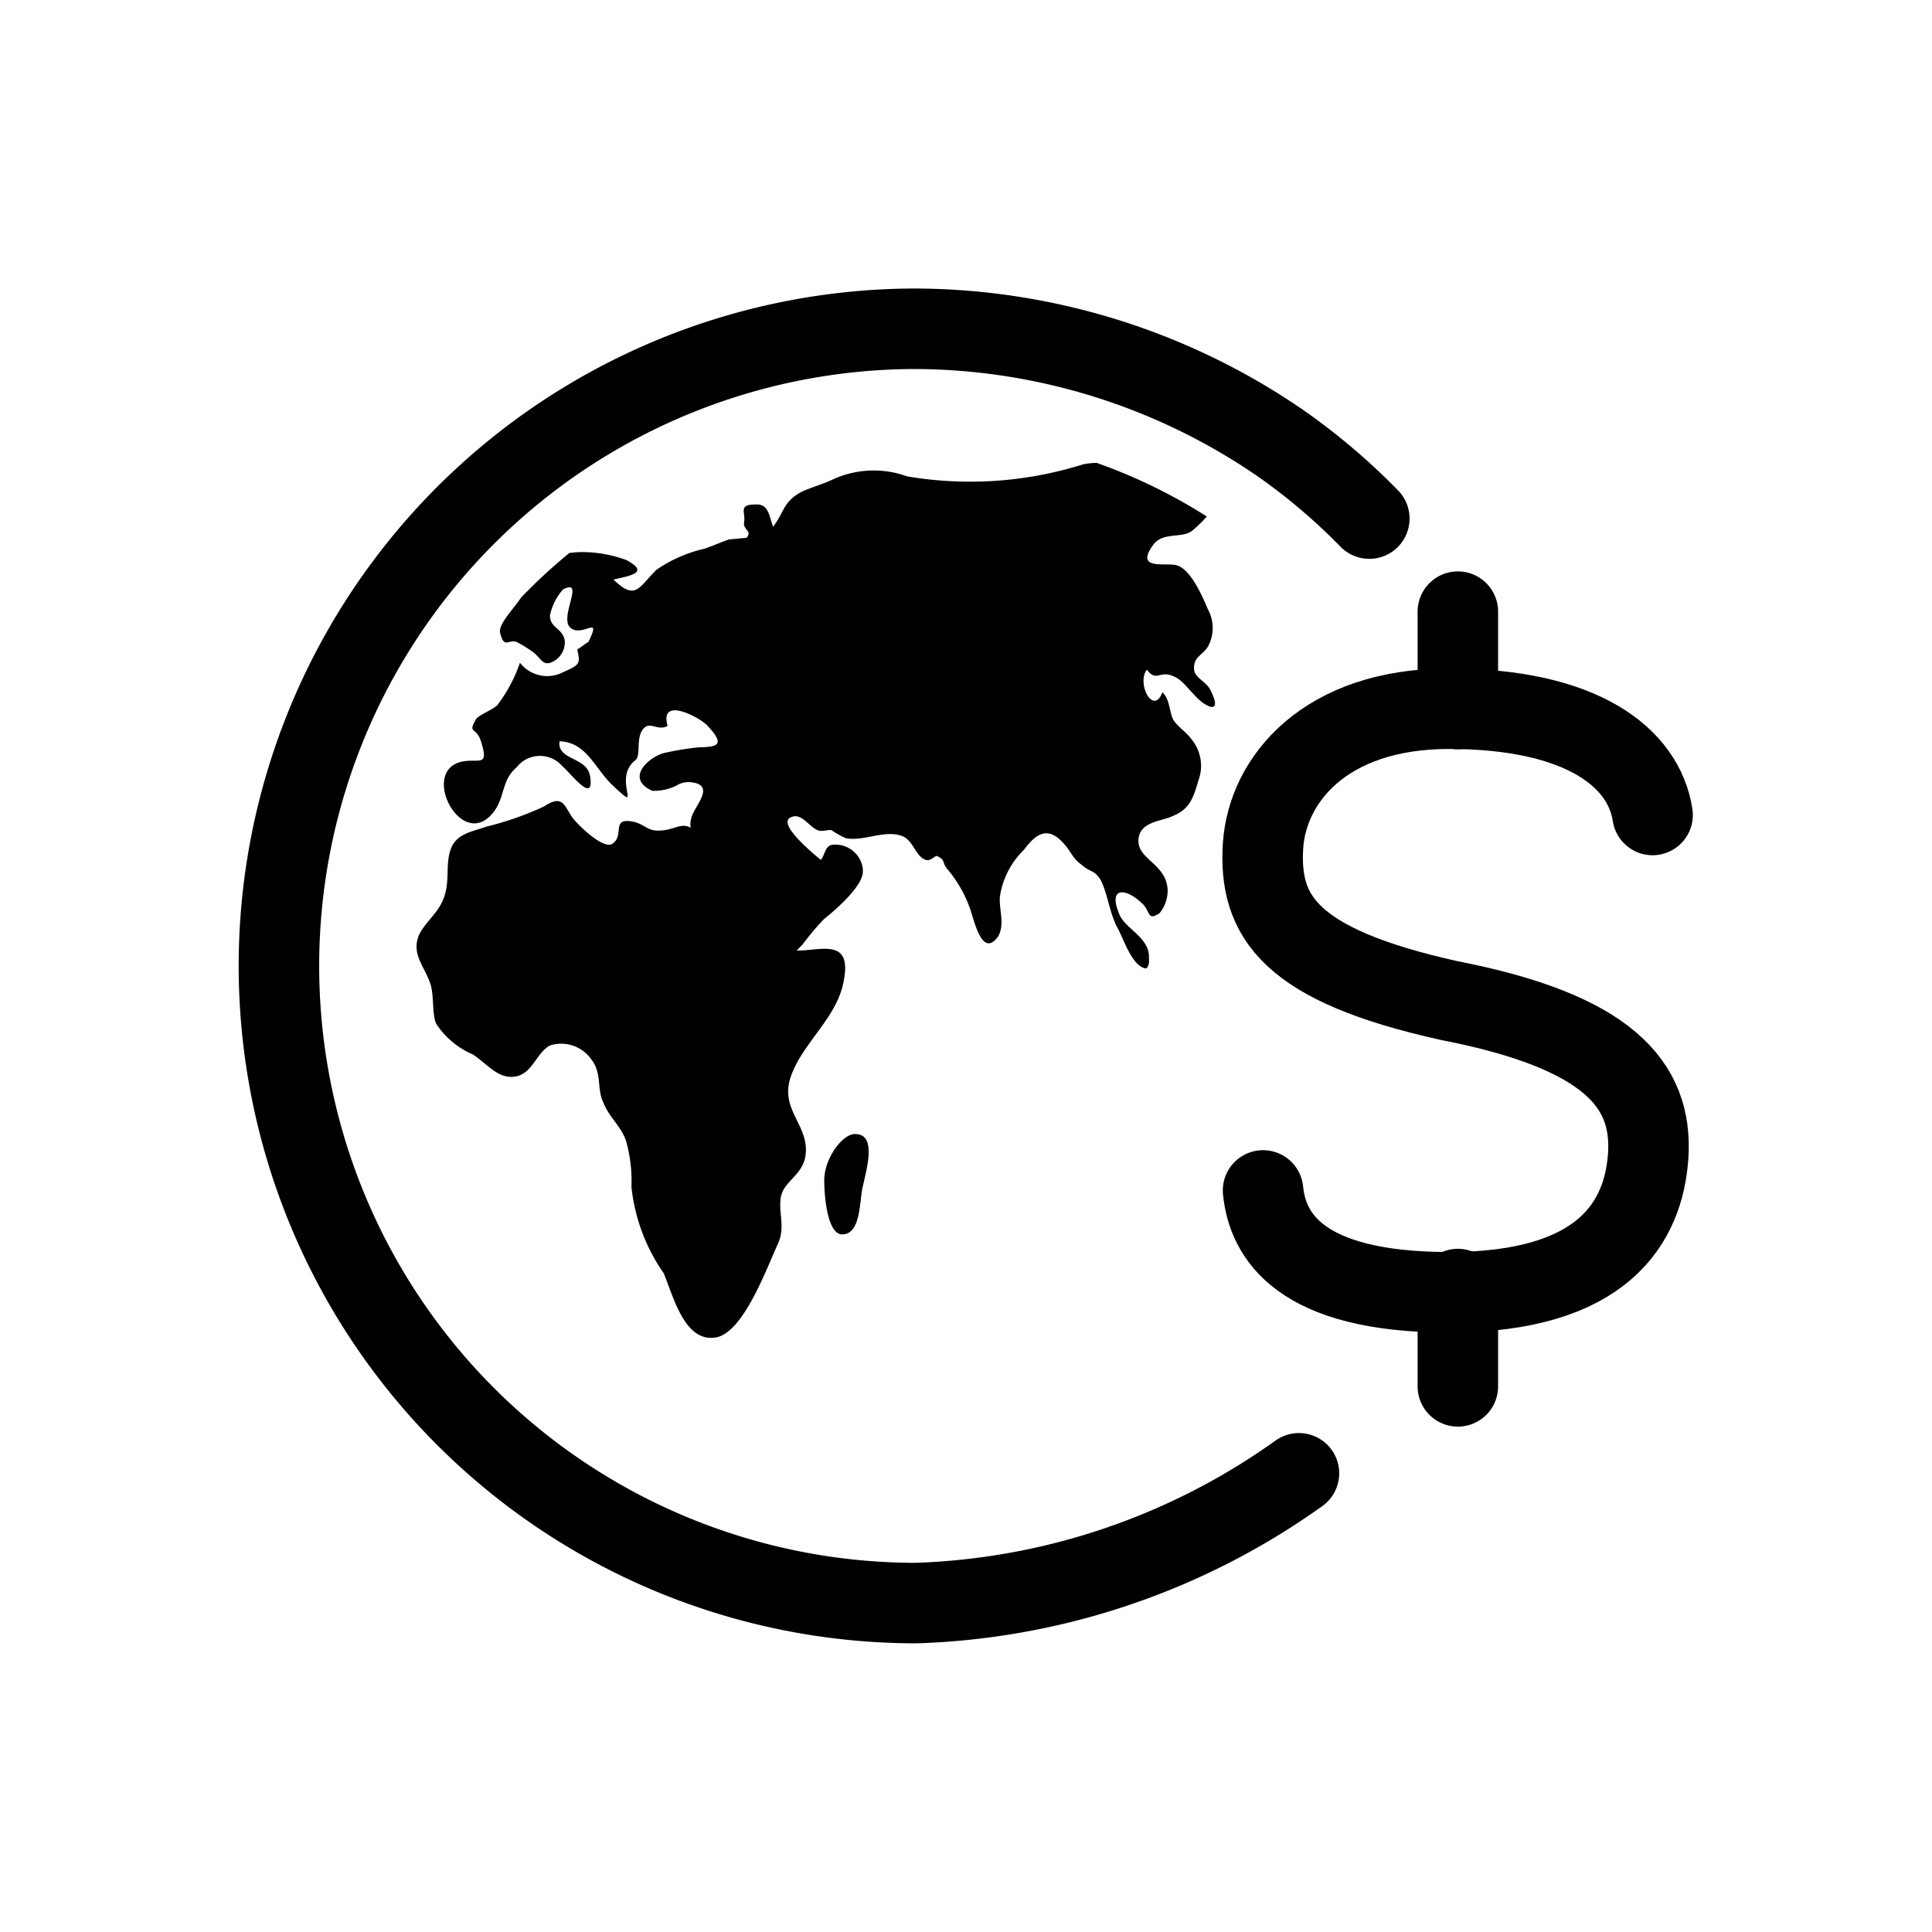 <svg xmlns="http://www.w3.org/2000/svg" xmlns:xlink="http://www.w3.org/1999/xlink" width="24" height="24" viewBox="0 0 24 24">
  <defs>
    <clipPath id="clip-path">
      <rect id="Retângulo_4363" data-name="Retângulo 4363" width="24" height="24" fill="#fff" stroke="#707070" stroke-width="1"/>
    </clipPath>
  </defs>
  <g id="Grupo_de_máscara_37" data-name="Grupo de máscara 37" clip-path="url(#clip-path)">
    <g id="Grupo_26451" data-name="Grupo 26451" transform="translate(1307.466 1542.263)">
      <path id="cambio" d="M-1286.3-1529.456a6.71,6.71,0,0,1,1.365.665,1.583,1.583,0,0,1-.189.183c-.131.089-.35.01-.471.162-.252.338.168.219.292.263.17.055.31.374.383.547a.482.482,0,0,1,0,.46c-.068.111-.182.129-.173.277,0,.109.144.152.2.258.173.333-.065.223-.21.052-.1-.1-.149-.19-.286-.232s-.177.081-.29-.067c-.132.169.081.578.192.281.087.08.081.2.127.323.044.093.175.173.234.259a.518.518,0,0,1,.086.516c-.073.26-.129.367-.344.45-.137.057-.4.066-.4.3s.353.286.363.614a.443.443,0,0,1-.1.281c-.162.108-.108-.031-.226-.128-.192-.184-.429-.208-.266.162.086.167.352.271.36.5v.081a.122.122,0,0,1-.033.073c-.179-.021-.278-.365-.364-.516-.1-.2-.111-.394-.2-.578-.08-.134-.135-.1-.235-.191-.116-.081-.133-.162-.219-.259-.2-.23-.346-.14-.5.067a1.028,1.028,0,0,0-.3.577c-.017.168.065.334-.021.5-.189.262-.284-.134-.344-.323a1.558,1.558,0,0,0-.289-.512c-.072-.087-.018-.113-.129-.162-.017-.014-.089.081-.153.042-.111-.047-.139-.223-.266-.285-.221-.094-.485.066-.714.021a1.13,1.13,0,0,1-.178-.1c-.041-.007-.124.024-.173,0-.11-.048-.2-.216-.323-.162-.194.066.247.436.365.532.049-.057.049-.162.13-.186a.344.344,0,0,1,.391.291.349.349,0,0,1,0,.053c-.014.184-.348.47-.477.573-.1.1-.188.211-.274.323l-.07.072h.056c.3-.019.624-.122.529.373-.08.459-.5.759-.653,1.178-.162.44.251.62.172,1.027-.051.22-.26.291-.3.479-.036.2.059.368-.036.583-.142.307-.43,1.11-.775,1.167-.386.062-.523-.506-.646-.8a2.291,2.291,0,0,1-.4-1.071,1.843,1.843,0,0,0-.065-.565c-.06-.187-.209-.293-.282-.479-.086-.167-.016-.364-.148-.535a.458.458,0,0,0-.517-.178c-.172.095-.217.35-.43.386s-.348-.156-.528-.274a1.029,1.029,0,0,1-.457-.384c-.05-.125-.026-.323-.063-.468-.068-.236-.253-.386-.148-.634.088-.179.248-.272.316-.484s.008-.4.081-.59.286-.213.438-.27a3.845,3.845,0,0,0,.719-.252c.243-.161.25.008.362.153.056.073.354.37.476.317.175-.1-.026-.341.277-.278.154.041.167.121.339.108s.252-.1.366-.034a.239.239,0,0,1,.006-.111c.018-.135.313-.408.018-.452a.28.28,0,0,0-.2.038.626.626,0,0,1-.3.066c-.347-.156-.04-.421.142-.469a3.558,3.558,0,0,1,.431-.071c.233-.006.347-.022.1-.281-.122-.112-.585-.347-.484.014-.12.07-.215-.062-.3.035-.1.114-.026.333-.1.391-.3.236.118.693-.281.314-.225-.209-.323-.538-.661-.548-.033.237.339.191.379.431.058.369-.242-.038-.345-.123a.367.367,0,0,0-.517-.038.35.35,0,0,0-.048.051c-.193.161-.144.37-.289.558-.387.5-.915-.49-.409-.623.224-.055.365.086.247-.273-.056-.161-.161-.076-.056-.258.034-.052.2-.113.263-.172a1.861,1.861,0,0,0,.283-.529.428.428,0,0,0,.516.127c.04-.023.161-.061.2-.116s-.011-.161,0-.181c.014,0,.119-.086.133-.086.175-.357-.068-.054-.22-.177s.19-.624-.094-.478a.706.706,0,0,0-.162.323c0,.161.158.155.184.314a.273.273,0,0,1-.135.254c-.134.073-.149-.021-.25-.106a1.684,1.684,0,0,0-.207-.129c-.1-.048-.161.093-.21-.113-.032-.106.167-.3.258-.441a6.808,6.808,0,0,1,.6-.554,1.308,1.308,0,0,1,.138-.012,1.6,1.6,0,0,1,.573.1c.3.162.031.194-.162.242.277.266.308.1.535-.123a1.722,1.722,0,0,1,.585-.258c.1-.032.221-.086.317-.119.029,0,.2-.019.217-.019.073-.094-.045-.091-.032-.194.024-.118-.081-.22.14-.22.161-.01.166.121.22.277.145-.189.124-.317.367-.441.122-.053.262-.093.371-.145a1.218,1.218,0,0,1,.929-.04,4.689,4.689,0,0,0,2.186-.15.985.985,0,0,1,.161-.018Zm-3,8.337c.265,0,.143.421.093.646-.046.172-.016.61-.267.6-.179-.02-.213-.492-.213-.673,0-.265.223-.578.387-.574Zm-1.589-3.08c-.119-.172-.172-.389-.279-.558a1.408,1.408,0,0,1,.208.125c.167.122.232.341.371.484a1.411,1.411,0,0,1,.287.314,3.675,3.675,0,0,1,.131.408c-.323-.1-.524-.463-.722-.77Z" transform="translate(-7.54 -7.056)"/>
      <path id="Stroke_6962" data-name="Stroke 6962" d="M-1284.571-1530.361a7.753,7.753,0,0,0-1.124-.951,8.063,8.063,0,0,0-4.506-1.407h0a7.916,7.916,0,0,0-7.915,7.915,7.915,7.915,0,0,0,7.915,7.915,8.653,8.653,0,0,0,4.756-1.612h0" transform="translate(-5.885 -5.46)" fill="none" stroke="#000" stroke-linecap="round" stroke-linejoin="round" stroke-width="1"/>
      <g id="Grupo_23848" data-name="Grupo 23848" transform="translate(-1291.782 -1534.665)">
        <path id="Stroke_7857" data-name="Stroke 7857" d="M-1269.3-1522.141c-.109-.715-.88-1.32-2.529-1.32-1.54,0-2.255.881-2.31,1.7-.055.88.327,1.485,2.31,1.925,1.98.385,2.529,1.044,2.475,1.924-.055.825-.55,1.7-2.475,1.7-1.87,0-2.255-.715-2.31-1.265" transform="translate(1274.145 1524.667)" fill="none" stroke="#000" stroke-linecap="round" stroke-linejoin="round" stroke-width="1"/>
        <path id="Stroke_7859" data-name="Stroke 7859" d="M-1269.386-1509.319v1.209" transform="translate(1271.812 1517.734)" fill="none" stroke="#000" stroke-linecap="round" stroke-linejoin="round" stroke-width="1"/>
        <path id="Stroke_7861" data-name="Stroke 7861" d="M-1269.386-1525.825v1.21" transform="translate(1271.812 1525.825)" fill="none" stroke="#000" stroke-linecap="round" stroke-linejoin="round" stroke-width="1"/>
      </g>
    </g>
  </g>
</svg>
